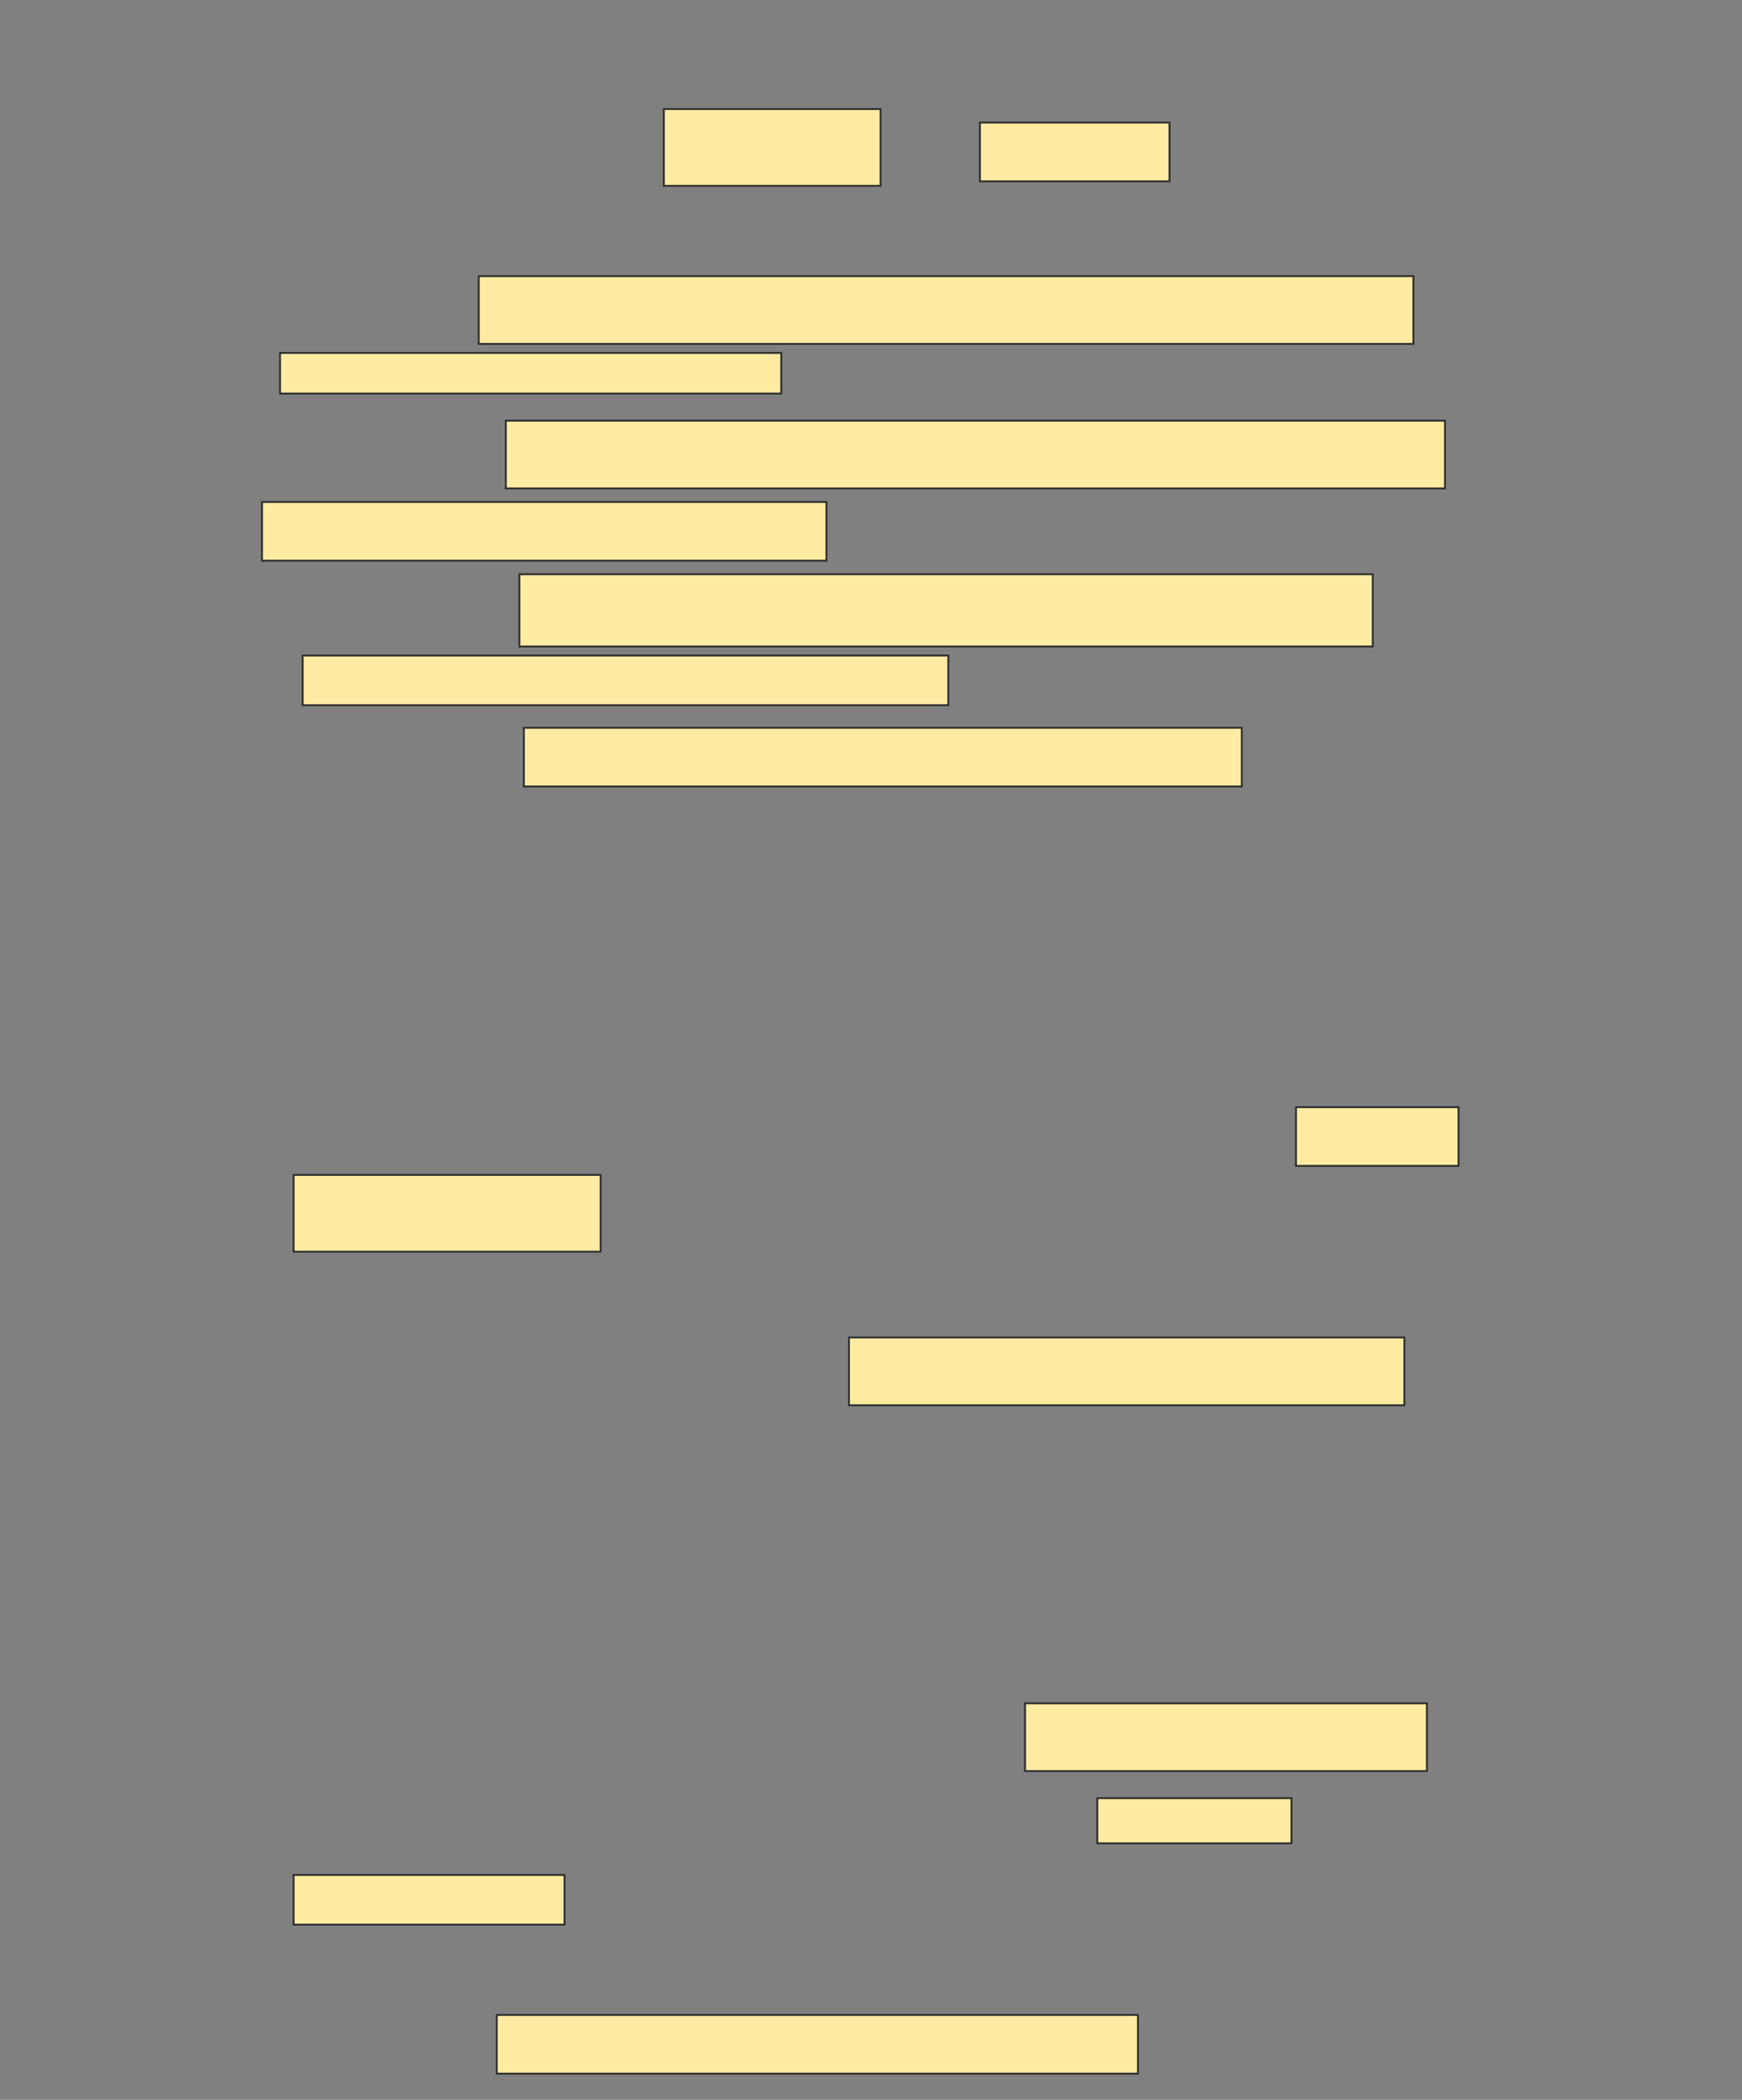 <svg xmlns="http://www.w3.org/2000/svg" width="941" height="1134">
 <rect width="100%" height="100%" fill="#808080" stroke="none"/>
 <!-- Created with Image Occlusion Enhanced -->
 <g>
  <title>Labels</title>
 </g>
 <g>
  <title>Masks</title>
  
  <rect id="72eb4a4c665840ab92225ff2bec99757-ao-2" height="36.585" width="300" y="722.31" x="458.603" stroke="#2D2D2D" fill="#FFEBA2"/>
  <rect id="72eb4a4c665840ab92225ff2bec99757-ao-3" height="36.585" width="217.073" y="919.871" x="553.725" stroke="#2D2D2D" fill="#FFEBA2"/>
  <rect id="72eb4a4c665840ab92225ff2bec99757-ao-4" height="31.707" width="387.805" y="393.042" x="282.993" stroke="#2D2D2D" fill="#FFEBA2"/>
  <g id="72eb4a4c665840ab92225ff2bec99757-ao-5">
   <rect height="31.707" width="102.439" y="66.213" x="529.335" stroke="#2D2D2D" fill="#FFEBA2"/>
   <rect height="41.463" width="117.073" y="58.896" x="358.603" stroke="#2D2D2D" fill="#FFEBA2"/>
  </g>
  <g id="72eb4a4c665840ab92225ff2bec99757-ao-6">
   <rect height="36.585" width="504.878" y="149.14" x="258.603" stroke="#2D2D2D" fill="#FFEBA2"/>
   <rect height="21.951" width="270.732" y="190.603" x="151.286" stroke="#2D2D2D" fill="#FFEBA2"/>
  </g>
  <g id="72eb4a4c665840ab92225ff2bec99757-ao-7">
   <rect height="36.585" width="507.317" y="227.188" x="273.237" stroke="#2D2D2D" fill="#FFEBA2"/>
   <rect height="31.707" width="304.878" y="271.091" x="141.53" stroke="#2D2D2D" fill="#FFEBA2"/>
  </g>
  <g id="72eb4a4c665840ab92225ff2bec99757-ao-8">
   <rect height="39.024" width="460.976" y="310.115" x="280.554" stroke="#2D2D2D" fill="#FFEBA2"/>
   <rect height="26.829" width="348.78" y="354.018" x="163.481" stroke="#2D2D2D" fill="#FFEBA2"/>
  </g>
  <g id="72eb4a4c665840ab92225ff2bec99757-ao-9">
   <rect height="31.707" width="87.805" y="597.92" x="700.066" stroke="#2D2D2D" fill="#FFEBA2"/>
   <rect height="41.463" width="165.854" y="634.505" x="158.603" stroke="#2D2D2D" fill="#FFEBA2"/>
  </g>
  <g id="72eb4a4c665840ab92225ff2bec99757-ao-10">
   <rect height="24.39" width="104.878" y="971.091" x="592.749" stroke="#2D2D2D" fill="#FFEBA2"/>
   <rect height="26.829" width="146.341" y="1012.554" x="158.603" stroke="#2D2D2D" fill="#FFEBA2"/>
   <rect height="31.707" width="346.341" y="1088.164" x="268.359" stroke="#2D2D2D" fill="#FFEBA2"/>
  </g>
 </g>
</svg>